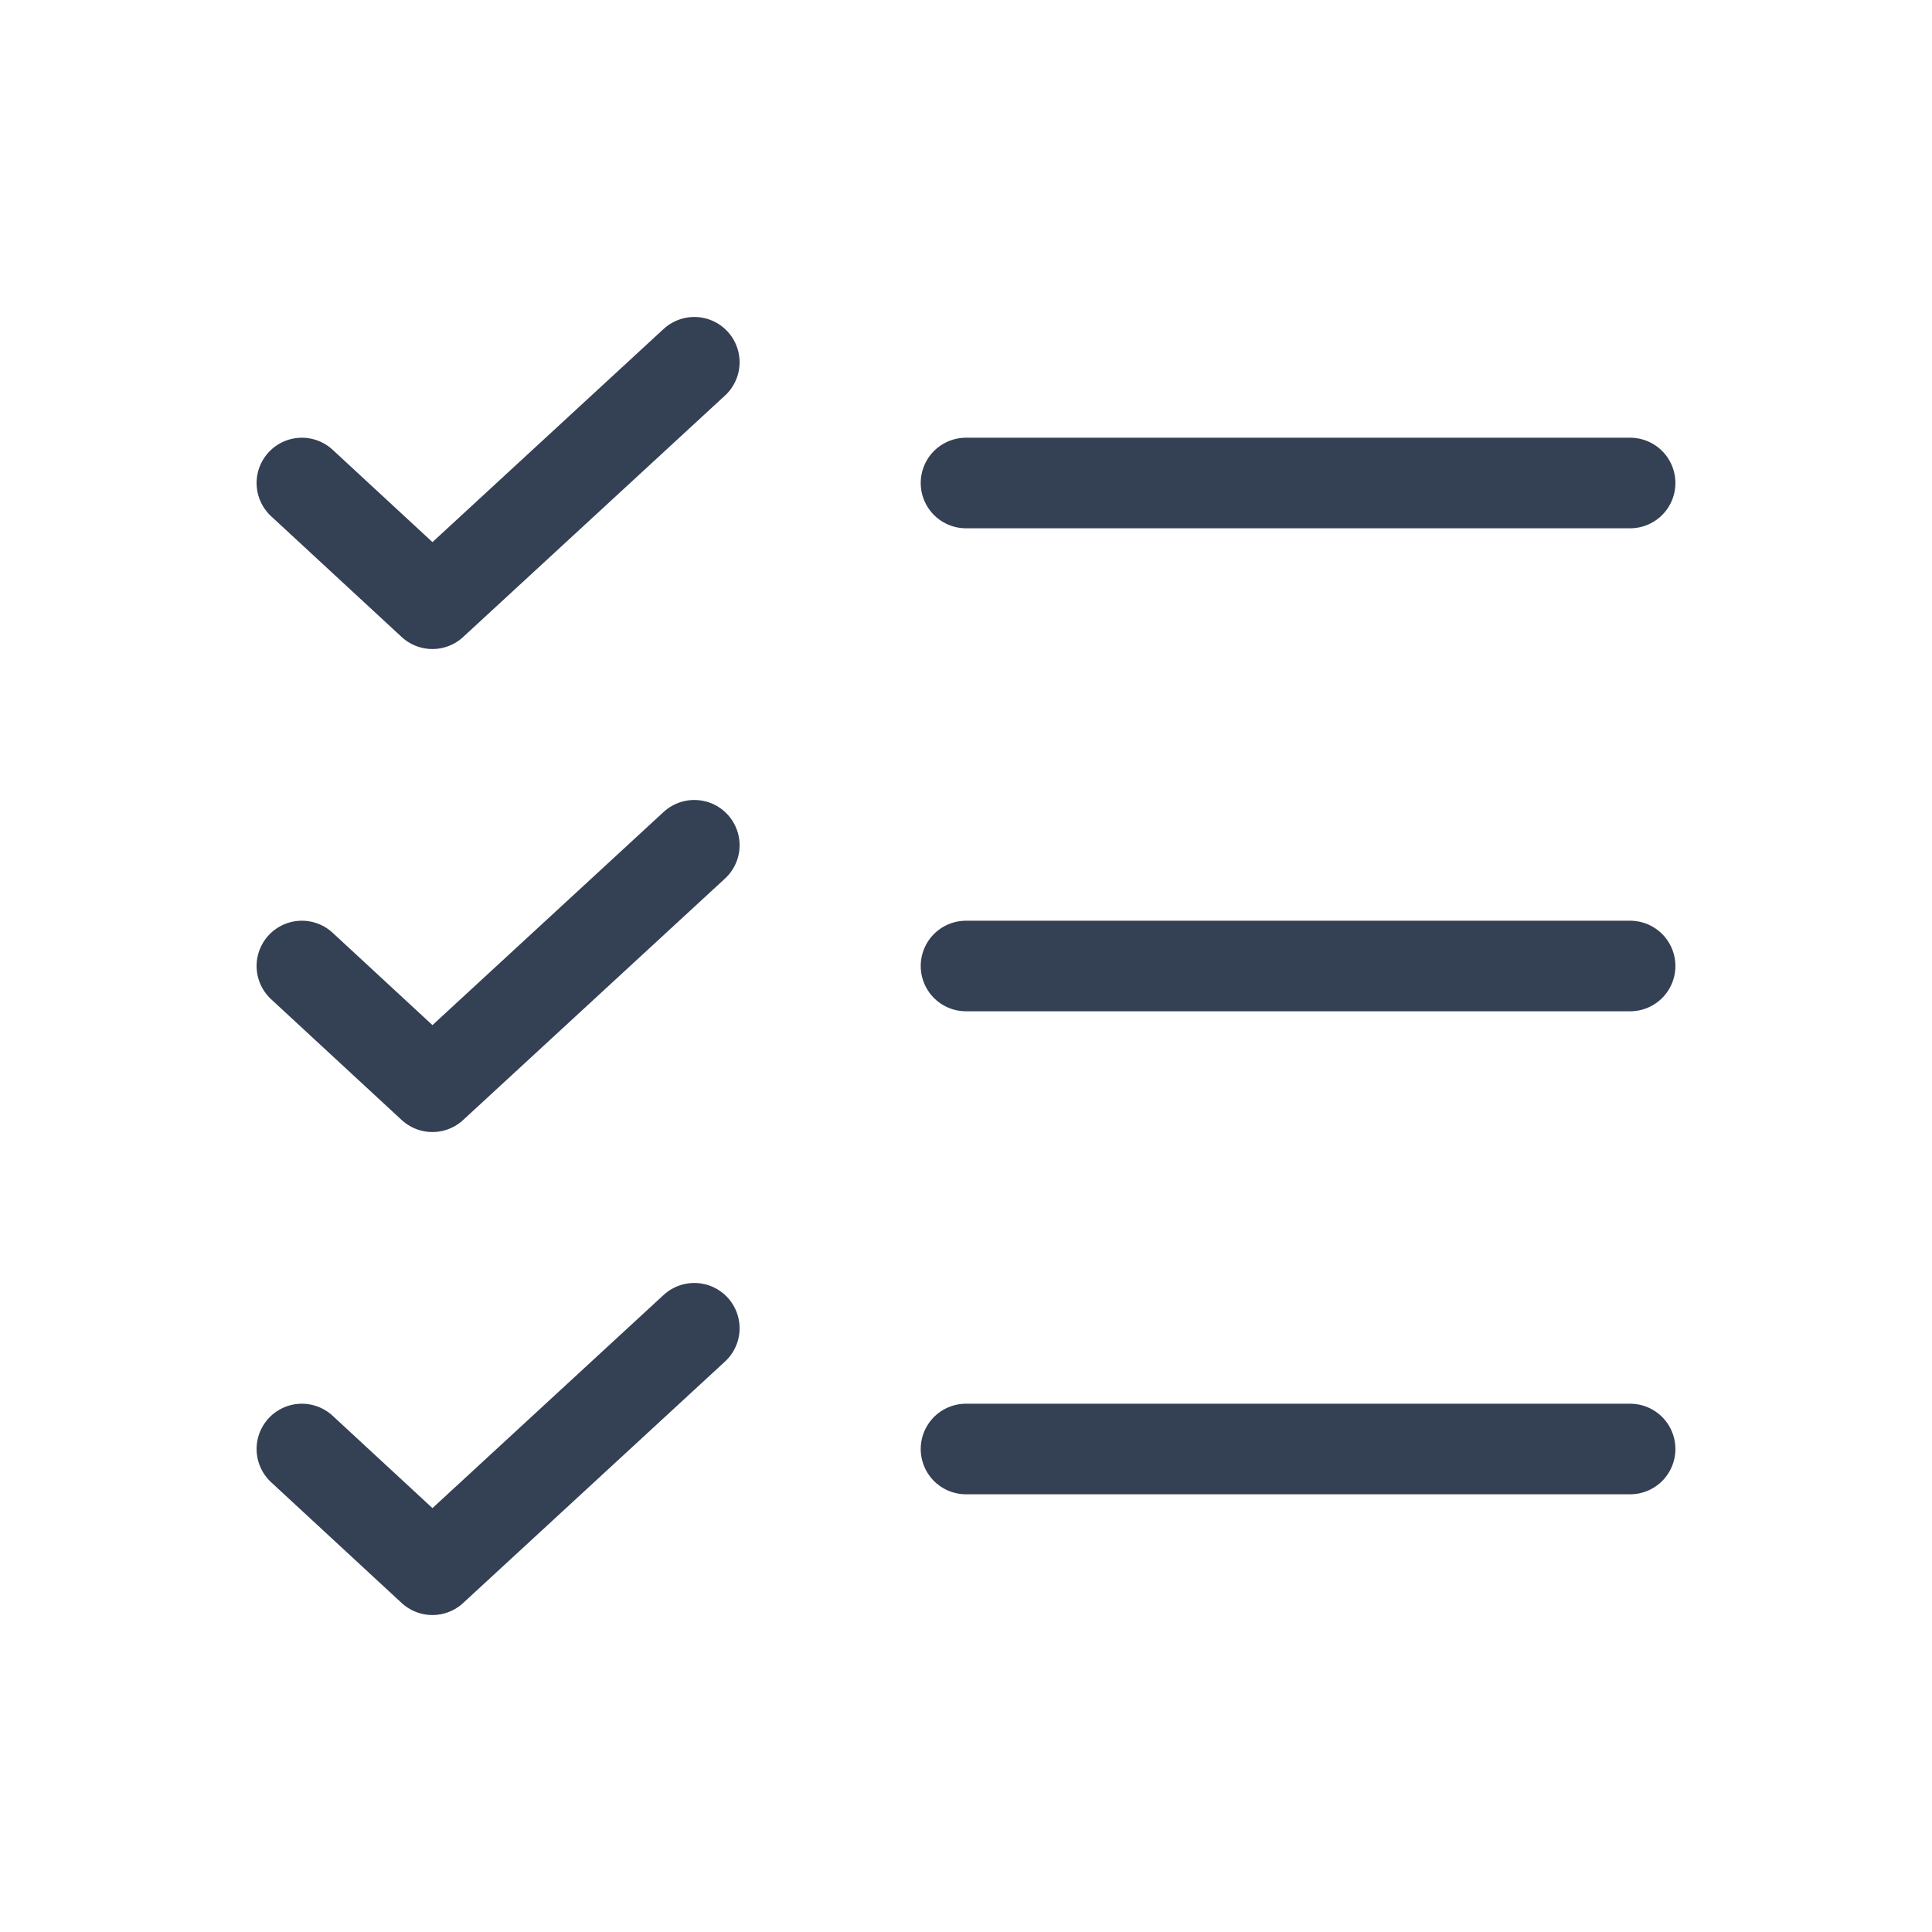 <svg width="32" height="32" viewBox="0 0 32 32" fill="none" xmlns="http://www.w3.org/2000/svg">
<path d="M16 16H27" stroke="#344054" stroke-width="1.5" stroke-linecap="round" stroke-linejoin="round"/>
<path d="M16 8H27" stroke="#344054" stroke-width="1.5" stroke-linecap="round" stroke-linejoin="round"/>
<path d="M16 24H27" stroke="#344054" stroke-width="1.5" stroke-linecap="round" stroke-linejoin="round"/>
<path d="M11.5 6L7.162 10L5 8" stroke="#344054" stroke-width="1.5" stroke-linecap="round" stroke-linejoin="round"/>
<path d="M11.5 14L7.162 18L5 16" stroke="#344054" stroke-width="1.5" stroke-linecap="round" stroke-linejoin="round"/>
<path d="M11.5 22L7.162 26L5 24" stroke="#344054" stroke-width="1.5" stroke-linecap="round" stroke-linejoin="round"/>
</svg>
